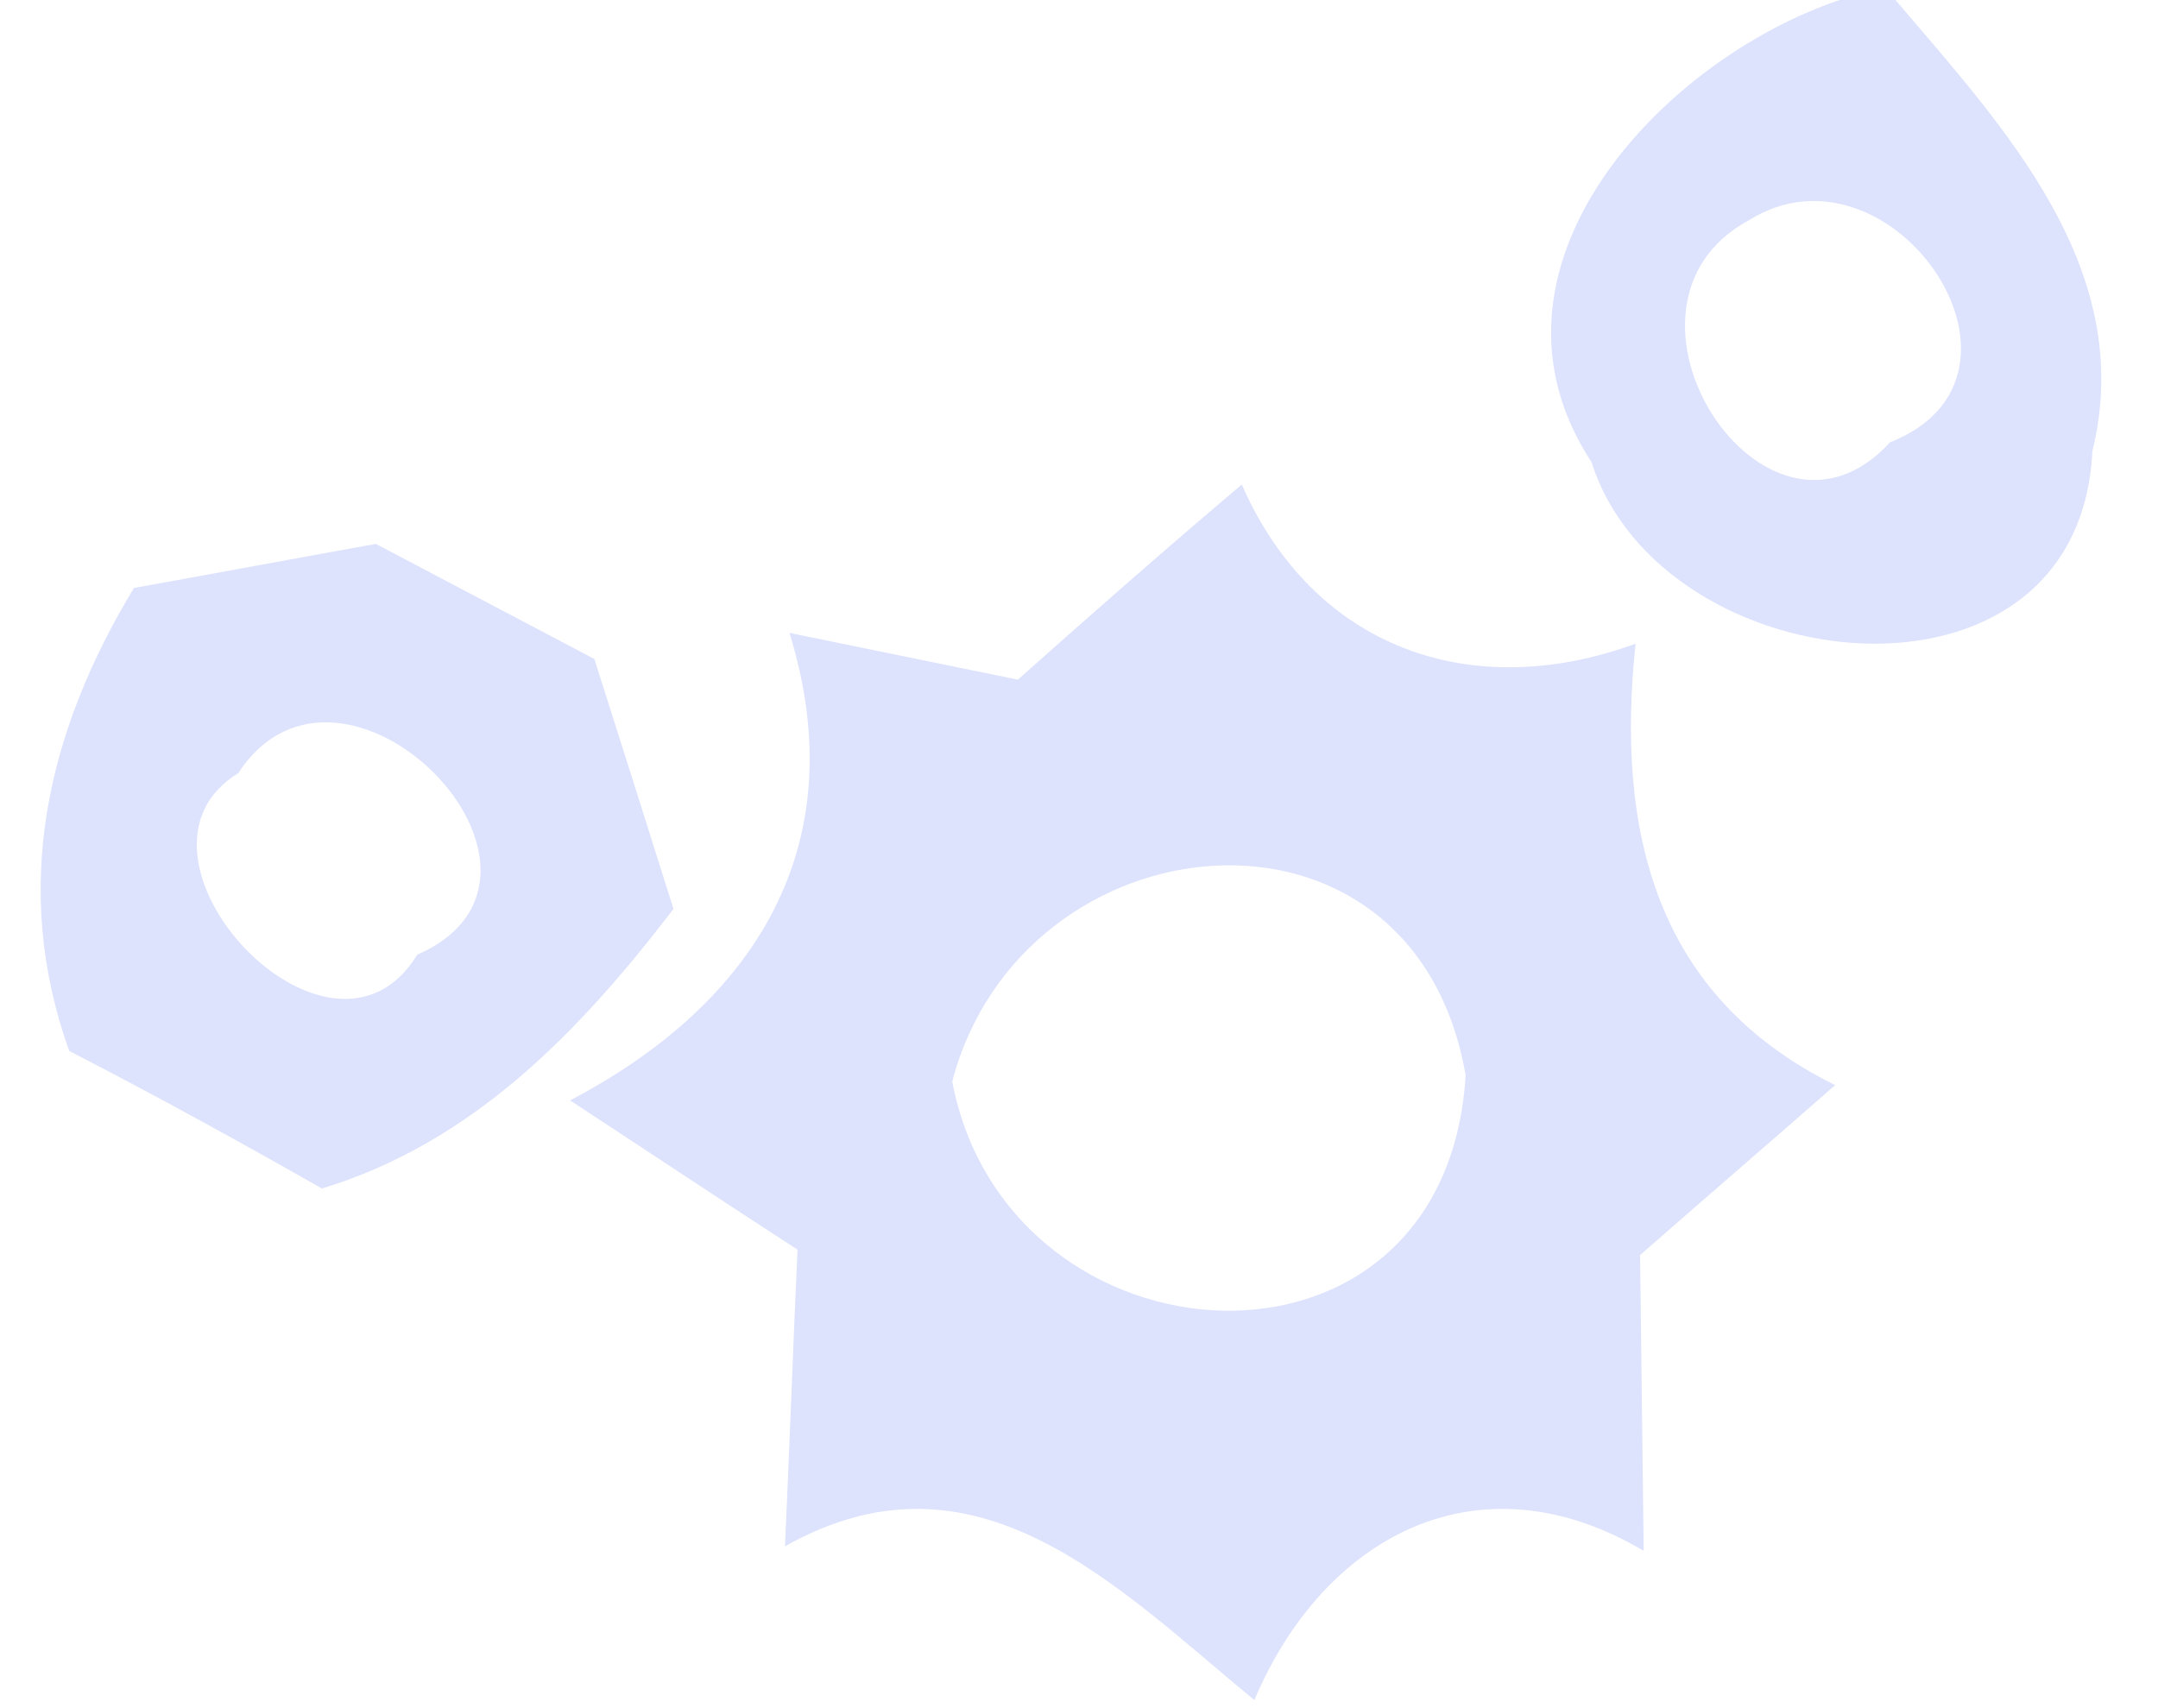 <?xml version="1.0" encoding="UTF-8" ?>
<!DOCTYPE svg PUBLIC "-//W3C//DTD SVG 1.1//EN" "http://www.w3.org/Graphics/SVG/1.1/DTD/svg11.dtd">
<svg width="24pt" height="19pt" viewBox="0 0 24 19" version="1.1" xmlns="http://www.w3.org/2000/svg">
<g id="#dde2fdfd">
<path fill="#dde2fd" opacity="1.00" d=" M 20.46 0.00 L 21.08 0.00 C 22.28 1.41 23.77 2.99 23.27 5.02 C 23.12 8.10 18.48 7.60 17.70 5.14 C 16.29 2.99 18.47 0.67 20.46 0.00 M 19.45 2.45 C 17.67 3.41 19.63 6.44 21.02 4.92 C 22.90 4.18 21.03 1.46 19.45 2.45 Z" />
<path fill="#dde2fd" opacity="1.00" d=" M 11.32 7.56 C 12.14 6.83 12.97 6.10 13.81 5.39 C 14.61 7.21 16.36 7.83 18.19 7.16 C 17.97 9.23 18.40 11.08 20.41 12.07 C 19.69 12.70 18.96 13.33 18.24 13.96 C 18.25 14.79 18.27 16.43 18.28 17.25 C 16.44 16.16 14.72 17.09 13.95 18.91 C 12.42 17.65 10.86 16.00 8.73 17.20 C 8.77 16.37 8.83 14.73 8.87 13.90 C 8.02 13.35 7.18 12.79 6.34 12.24 C 8.40 11.16 9.51 9.40 8.78 7.04 C 9.42 7.17 10.68 7.43 11.32 7.56 M 10.59 12.03 C 11.21 15.28 16.08 15.60 16.30 11.96 C 15.72 8.62 11.37 9.06 10.59 12.03 Z" />
<path fill="#dde2fd" opacity="1.00" d=" M 0.77 11.69 C 0.12 9.88 0.52 8.14 1.49 6.54 C 2.16 6.42 3.51 6.17 4.18 6.05 C 4.79 6.37 6.00 7.01 6.61 7.33 C 6.83 8.02 7.27 9.41 7.49 10.11 C 6.45 11.47 5.26 12.71 3.58 13.22 C 2.65 12.69 1.72 12.18 0.77 11.69 M 2.65 8.60 C 1.16 9.51 3.67 12.21 4.64 10.62 C 6.66 9.73 3.81 6.82 2.65 8.60 Z" />
</g>
</svg>

